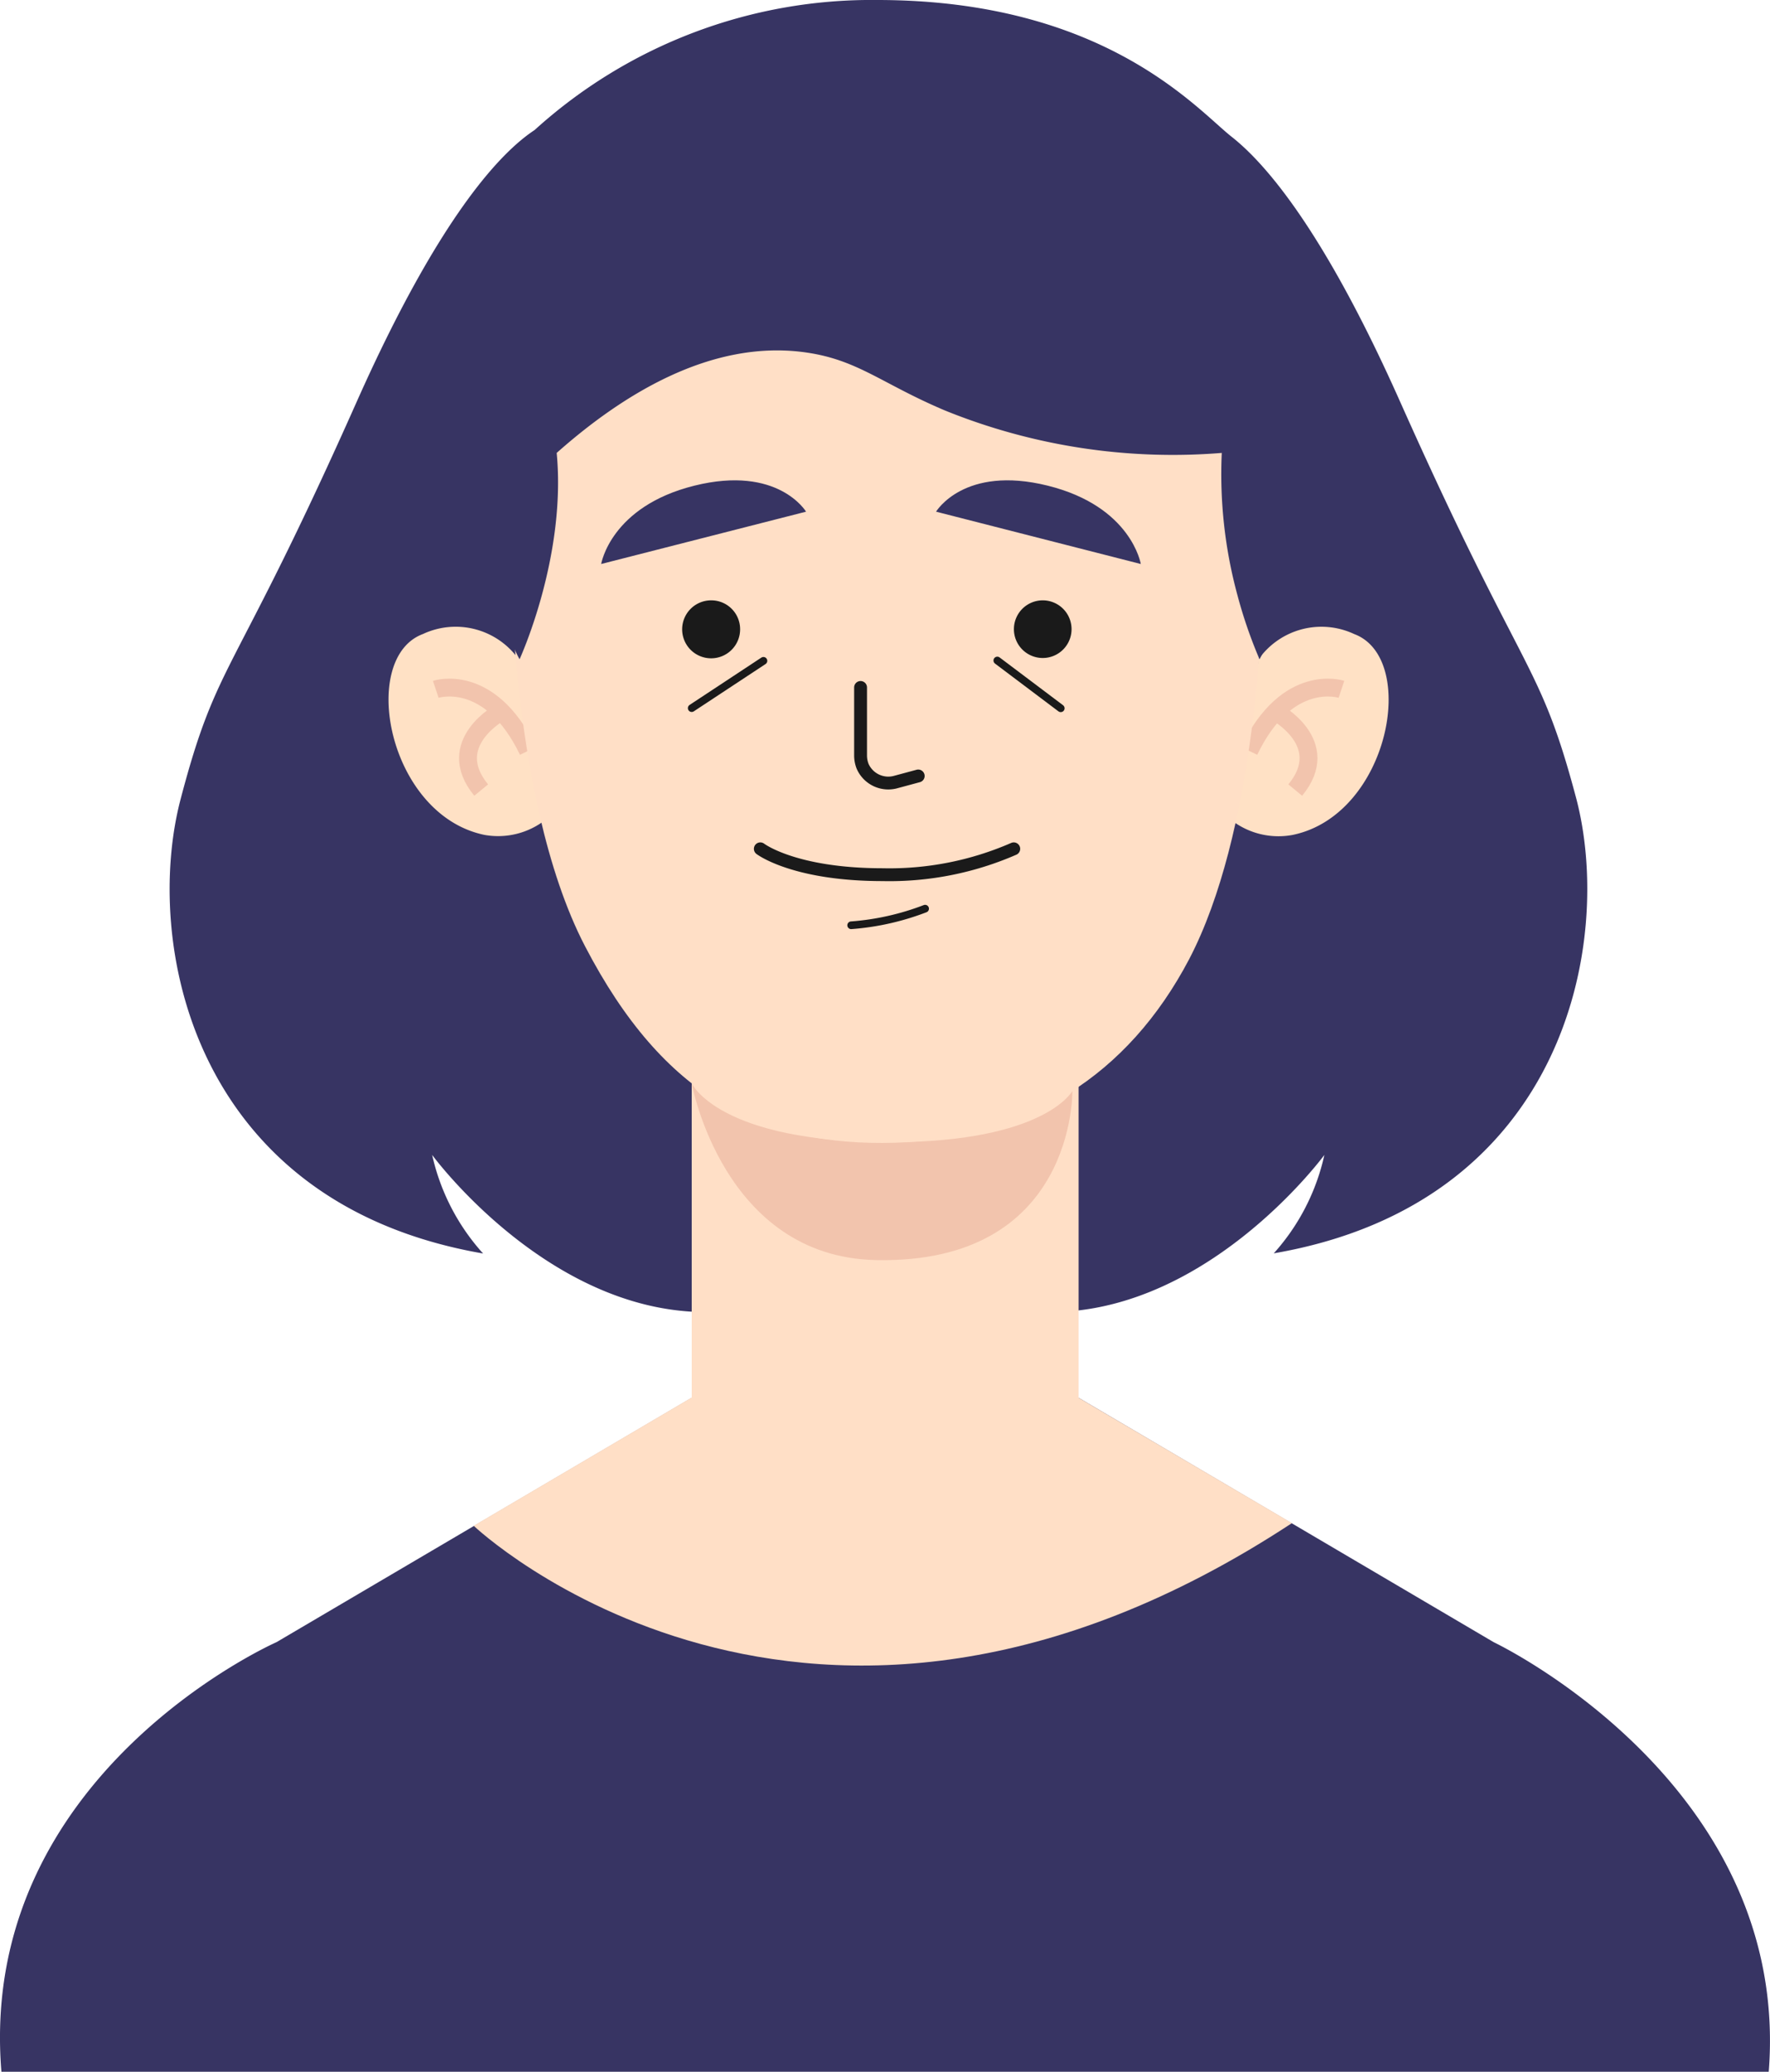 <svg xmlns="http://www.w3.org/2000/svg" viewBox="0 0 113 132.24">
  <defs>
    <style>
      .cls-1{fill:#373463}.cls-2{fill:#ffdfc6}.cls-4{fill:#ffe1c5}.cls-5,.cls-6,.cls-8{fill:none}.cls-5{stroke:#f2c4ad;stroke-miterlimit:10;stroke-width:1.14px}.cls-6,.cls-8{stroke:#1a1a1a;stroke-linecap:round;stroke-linejoin:round}.cls-6{stroke-width:.82px}.cls-7{fill:#1a1a1a}.cls-8{stroke-width:.49px}
    </style>
  </defs>
  <g id="Layer_2" data-name="Layer 2">
    <g id="Layer_3" data-name="Layer 3">
      <path d="M100.64 51c-2.39-9-3.26-7.43-11.29-25.44-4.8-10.76-8.51-15.09-10.72-16.83S70.52 0 56 0a32 32 0 0 0-21.87 8.3C32 9.7 28.07 13.77 22.81 25.56c-8 18-8.9 16.39-11.28 25.45s.65 25.77 19.31 29a13.87 13.87 0 0 1-3.25-6.29s7.81 10.66 18.41 10h20.1c10.63.66 18.45-10 18.45-10A13.83 13.83 0 0 1 81.32 80C100 76.78 103 60.07 100.64 51zM.09 132.24c-1.56-19 17.56-27.42 17.56-27.42l26.51-15.6h24.7l26.5 15.6s19 9 17.56 27.42" class="cls-1"/>
      <path d="M68.86 89.22l13.62 8c-31 20.36-52.24.17-52.24.17l13.92-8.19V53.82h24.7v36" class="cls-2"/>
      <path fill="#f2c4ad" d="M44.16 69.15s2 11.08 11.76 11.28c12.75.27 12.54-10.79 12.54-10.79s-1.74 3.25-11.6 3.27c-11 .01-12.7-3.76-12.7-3.76z"/>
      <path d="M80.35 42.08a4.92 4.92 0 0 1 6.1-1.61C90.57 42 88.71 52 82.54 53.29a4.9 4.9 0 0 1-4-1s1.57-7.41 1.81-10.21z" class="cls-4"/>
      <path d="M85.64 44s-3.45-1.15-5.89 3.93M81.42 45.43s3.75 2 1.27 5" class="cls-5"/>
      <path d="M33.11 42.08A4.93 4.93 0 0 0 27 40.47C22.89 42 24.75 52 30.92 53.29a4.91 4.91 0 0 0 3.95-1s-1.52-7.41-1.76-10.21z" class="cls-4"/>
      <path d="M27.82 44s3.44-1.15 5.89 3.93M32 45.43s-3.75 2-1.28 5" class="cls-5"/>
      <path d="M80.73 33.47c0 6.4-.66 19.8-4.81 27.75C72 68.68 65.58 72.7 57.13 72.94S42.39 70.09 37.35 60.4s-4.81-26.81-4.81-26.81 0-22.87 23.84-22.87c25.1 0 24.35 22.75 24.35 22.75z" class="cls-2"/>
      <path d="M54.94 43.88v4.35a1.91 1.91 0 0 0 .13.68 1.79 1.79 0 0 0 2.14 1l1.41-.38" class="cls-6"/>
      <path d="M47.25 40.16a1.85 1.85 0 1 1-1.85-1.84 1.84 1.84 0 0 1 1.85 1.84zM68.41 40.16a1.84 1.84 0 1 1-1.84-1.84 1.84 1.84 0 0 1 1.84 1.84z" class="cls-7"/>
      <path d="M48.74 42.18l-4.58 3.02M63.67 42.16l4.05 3.05" class="cls-8"/>
      <path d="M48.54 54.18s2.15 1.65 7.81 1.65a19.83 19.83 0 0 0 8.37-1.65" class="cls-6"/>
      <path d="M54.34 59.06A16.55 16.55 0 0 0 59.06 58" class="cls-8"/>
      <path d="M51.46 32.66L38.38 36s.6-3.67 5.95-5 7.13 1.66 7.13 1.66zM59.76 32.66L72.83 36s-.59-3.67-5.94-5-7.13 1.66-7.13 1.66z" class="cls-1"/>
      <path d="M87.36 28.91s-6.54-24.6-31-26.06-27 26.06-27 26.06h3c-.72 4.23-1.1 9.71.81 13.17 0 0 3-6.51 2.37-13.17 4-3.55 9.78-7.33 16-6.4 3.28.49 4.78 2 8.81 3.7A38.71 38.71 0 0 0 78 28.91a29.48 29.48 0 0 0 1 9.08 29.9 29.9 0 0 0 1.41 4.09c1.91-3.46 1.53-8.94.81-13.17z" class="cls-1"/>
    </g>
  </g>
</svg>

